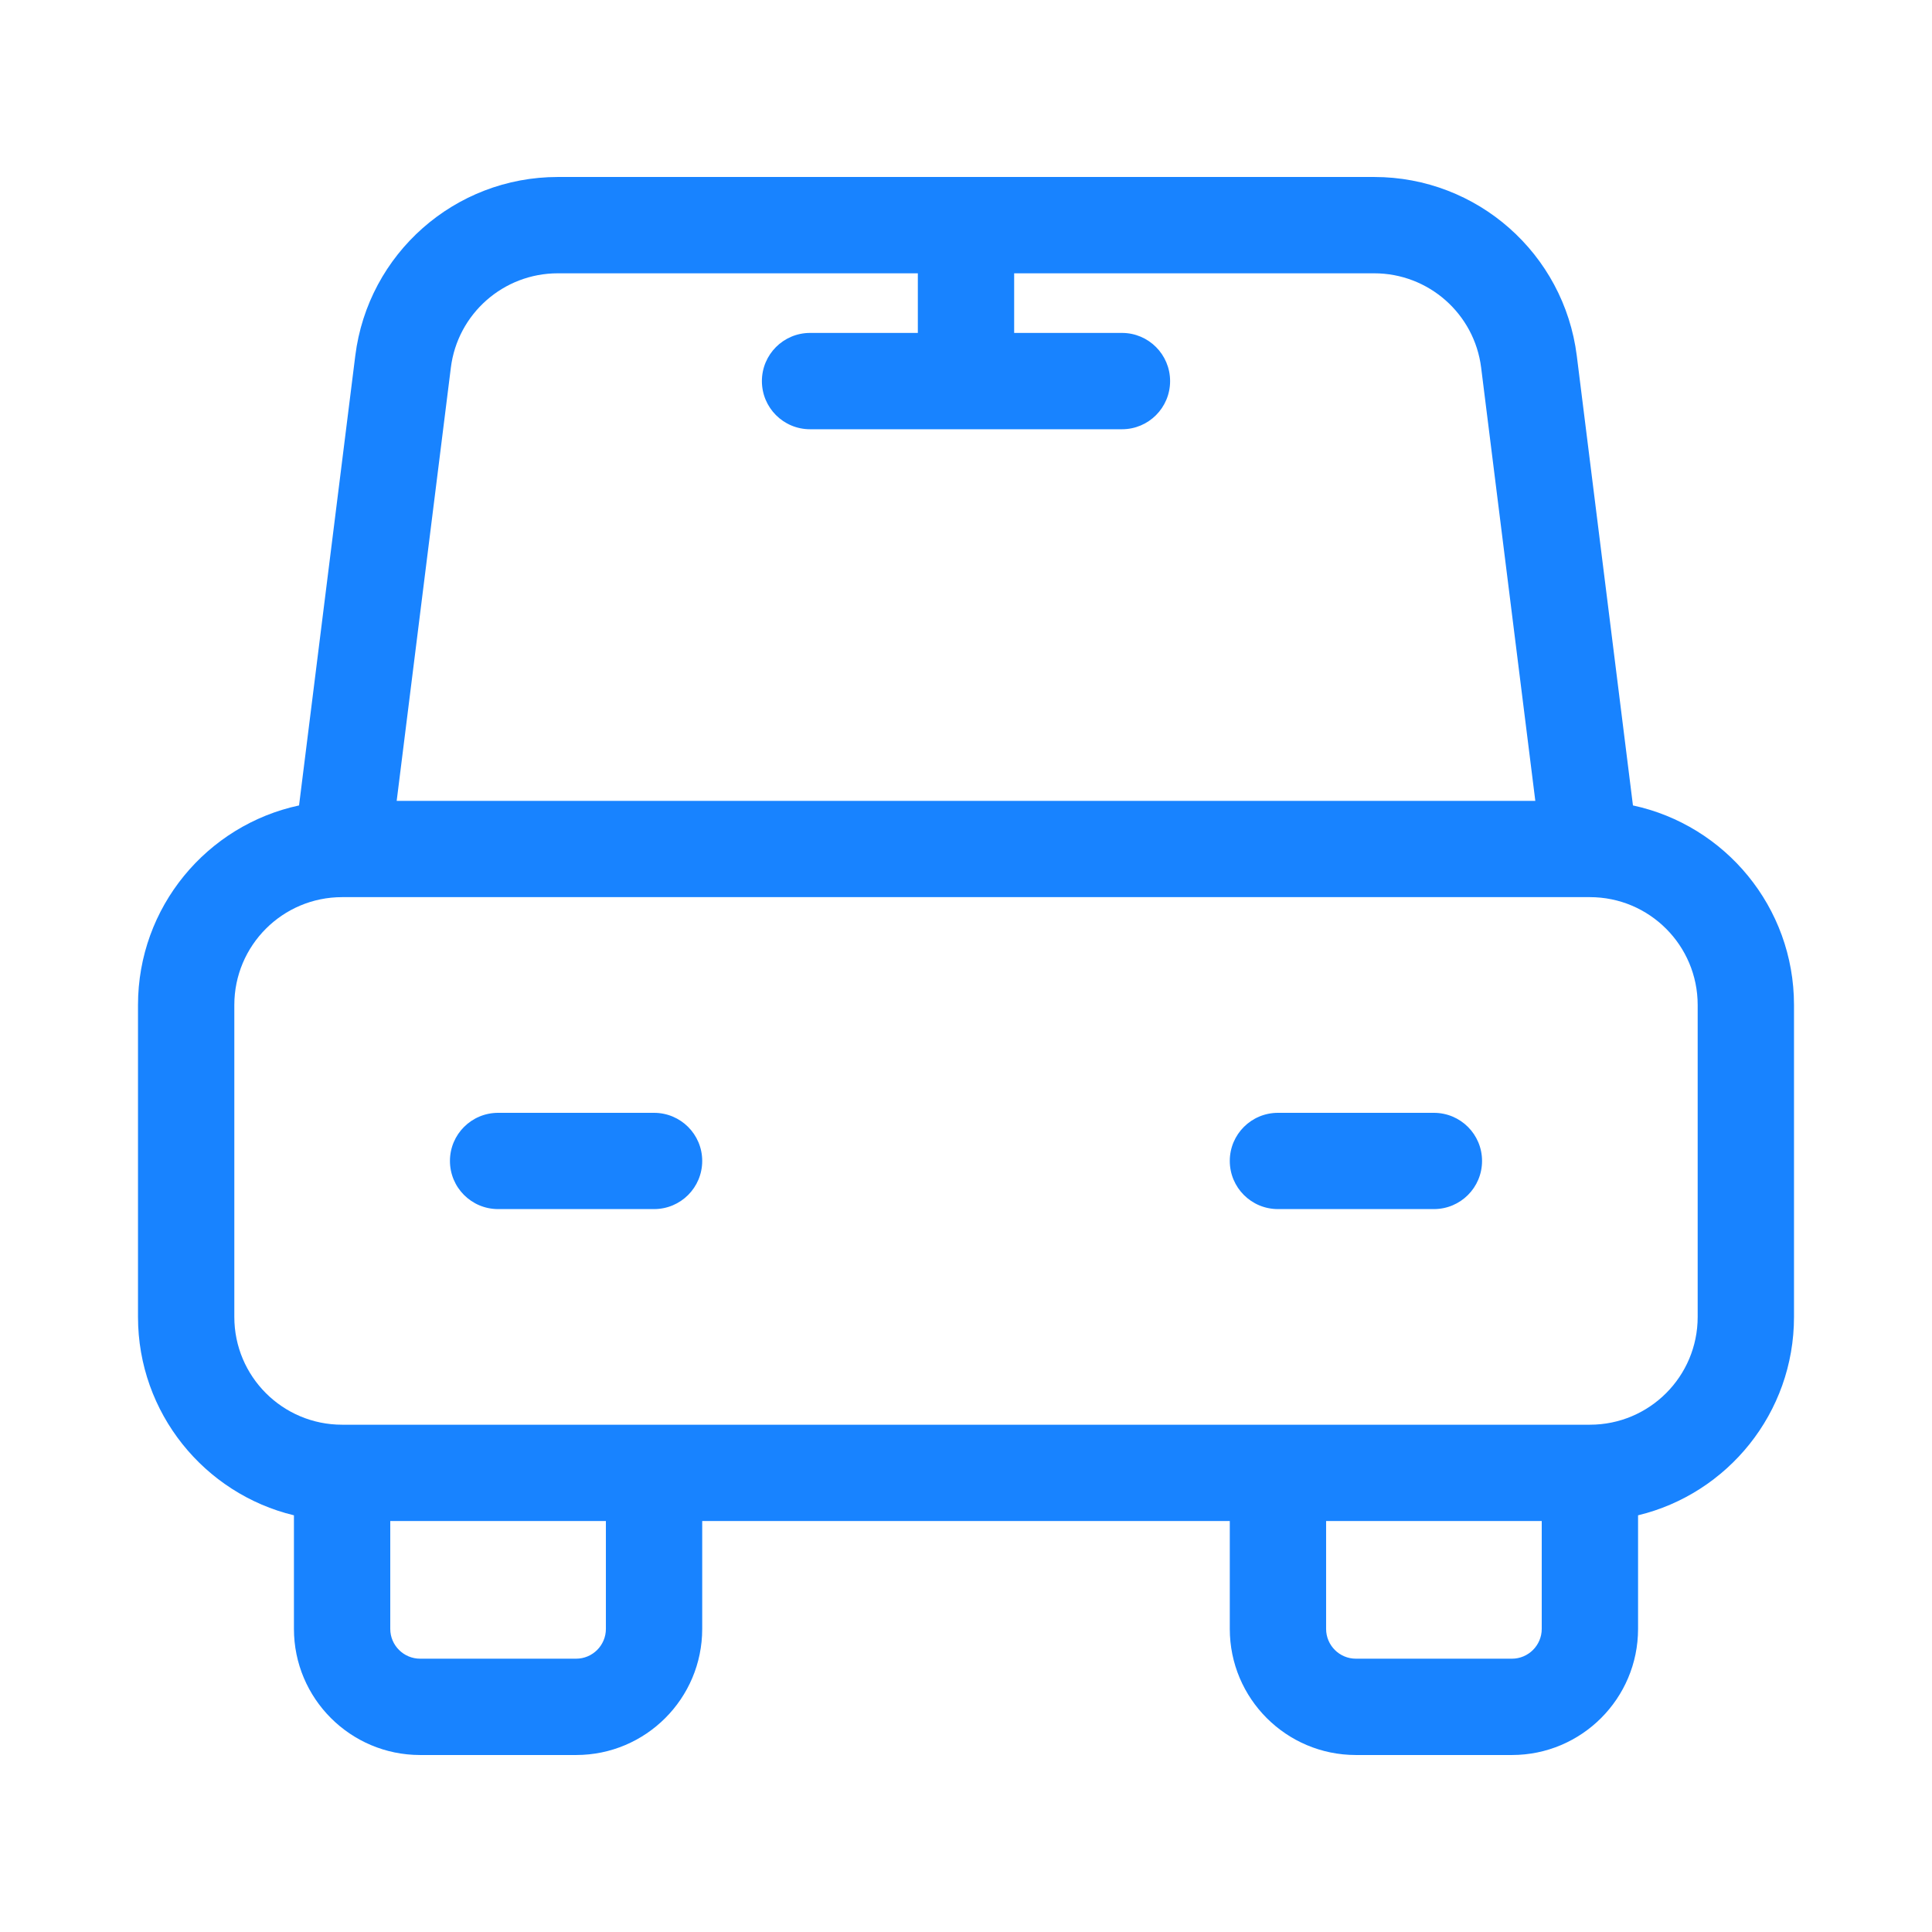 <svg width="28" height="28" viewBox="0 0 28 28" fill="none" xmlns="http://www.w3.org/2000/svg">
<path fill-rule="evenodd" clip-rule="evenodd" d="M5.149 5.156C5.334 3.676 6.592 2.565 8.084 2.565H19.916C21.408 2.565 22.666 3.676 22.852 5.156L23.666 11.673C25 11.959 26 13.145 26 14.565V19.086C26 20.479 25.037 21.648 23.74 21.961V23.607C23.74 24.616 22.921 25.435 21.912 25.435H19.651C18.641 25.435 17.823 24.616 17.823 23.607V22.044H10.177V23.607C10.177 24.616 9.359 25.435 8.349 25.435H6.089C5.079 25.435 4.26 24.616 4.26 23.607L4.26 21.961C2.963 21.648 2 20.479 2 19.086V14.565C2 13.145 3 11.959 4.334 11.673L5.149 5.156ZM5.749 11.607H22.251L21.466 5.329C21.369 4.548 20.704 3.961 19.916 3.961H14.698V4.825H16.261C16.646 4.825 16.958 5.138 16.958 5.523C16.958 5.909 16.646 6.221 16.261 6.221H11.74C11.354 6.221 11.042 5.909 11.042 5.523C11.042 5.138 11.354 4.825 11.74 4.825H13.302V3.961H8.084C7.296 3.961 6.631 4.548 6.534 5.329L5.749 11.607ZM5.656 22.044L5.656 23.607C5.656 23.845 5.85 24.039 6.089 24.039H8.349C8.588 24.039 8.781 23.845 8.781 23.607V22.044H5.656ZM19.219 22.044V23.607C19.219 23.845 19.412 24.039 19.651 24.039H21.912C22.15 24.039 22.344 23.845 22.344 23.607V22.044H19.219ZM4.958 13.002C4.095 13.002 3.396 13.702 3.396 14.565V19.086C3.396 19.949 4.095 20.648 4.958 20.648H23.042C23.905 20.648 24.604 19.949 24.604 19.086V14.565C24.604 13.702 23.905 13.002 23.042 13.002H4.958ZM6.521 16.825C6.521 16.44 6.833 16.128 7.219 16.128H9.479C9.865 16.128 10.177 16.44 10.177 16.825C10.177 17.211 9.865 17.523 9.479 17.523H7.219C6.833 17.523 6.521 17.211 6.521 16.825ZM17.823 16.825C17.823 16.44 18.135 16.128 18.521 16.128H20.781C21.167 16.128 21.479 16.44 21.479 16.825C21.479 17.211 21.167 17.523 20.781 17.523H18.521C18.135 17.523 17.823 17.211 17.823 16.825Z" fill="#1883FF"/>
</svg>
